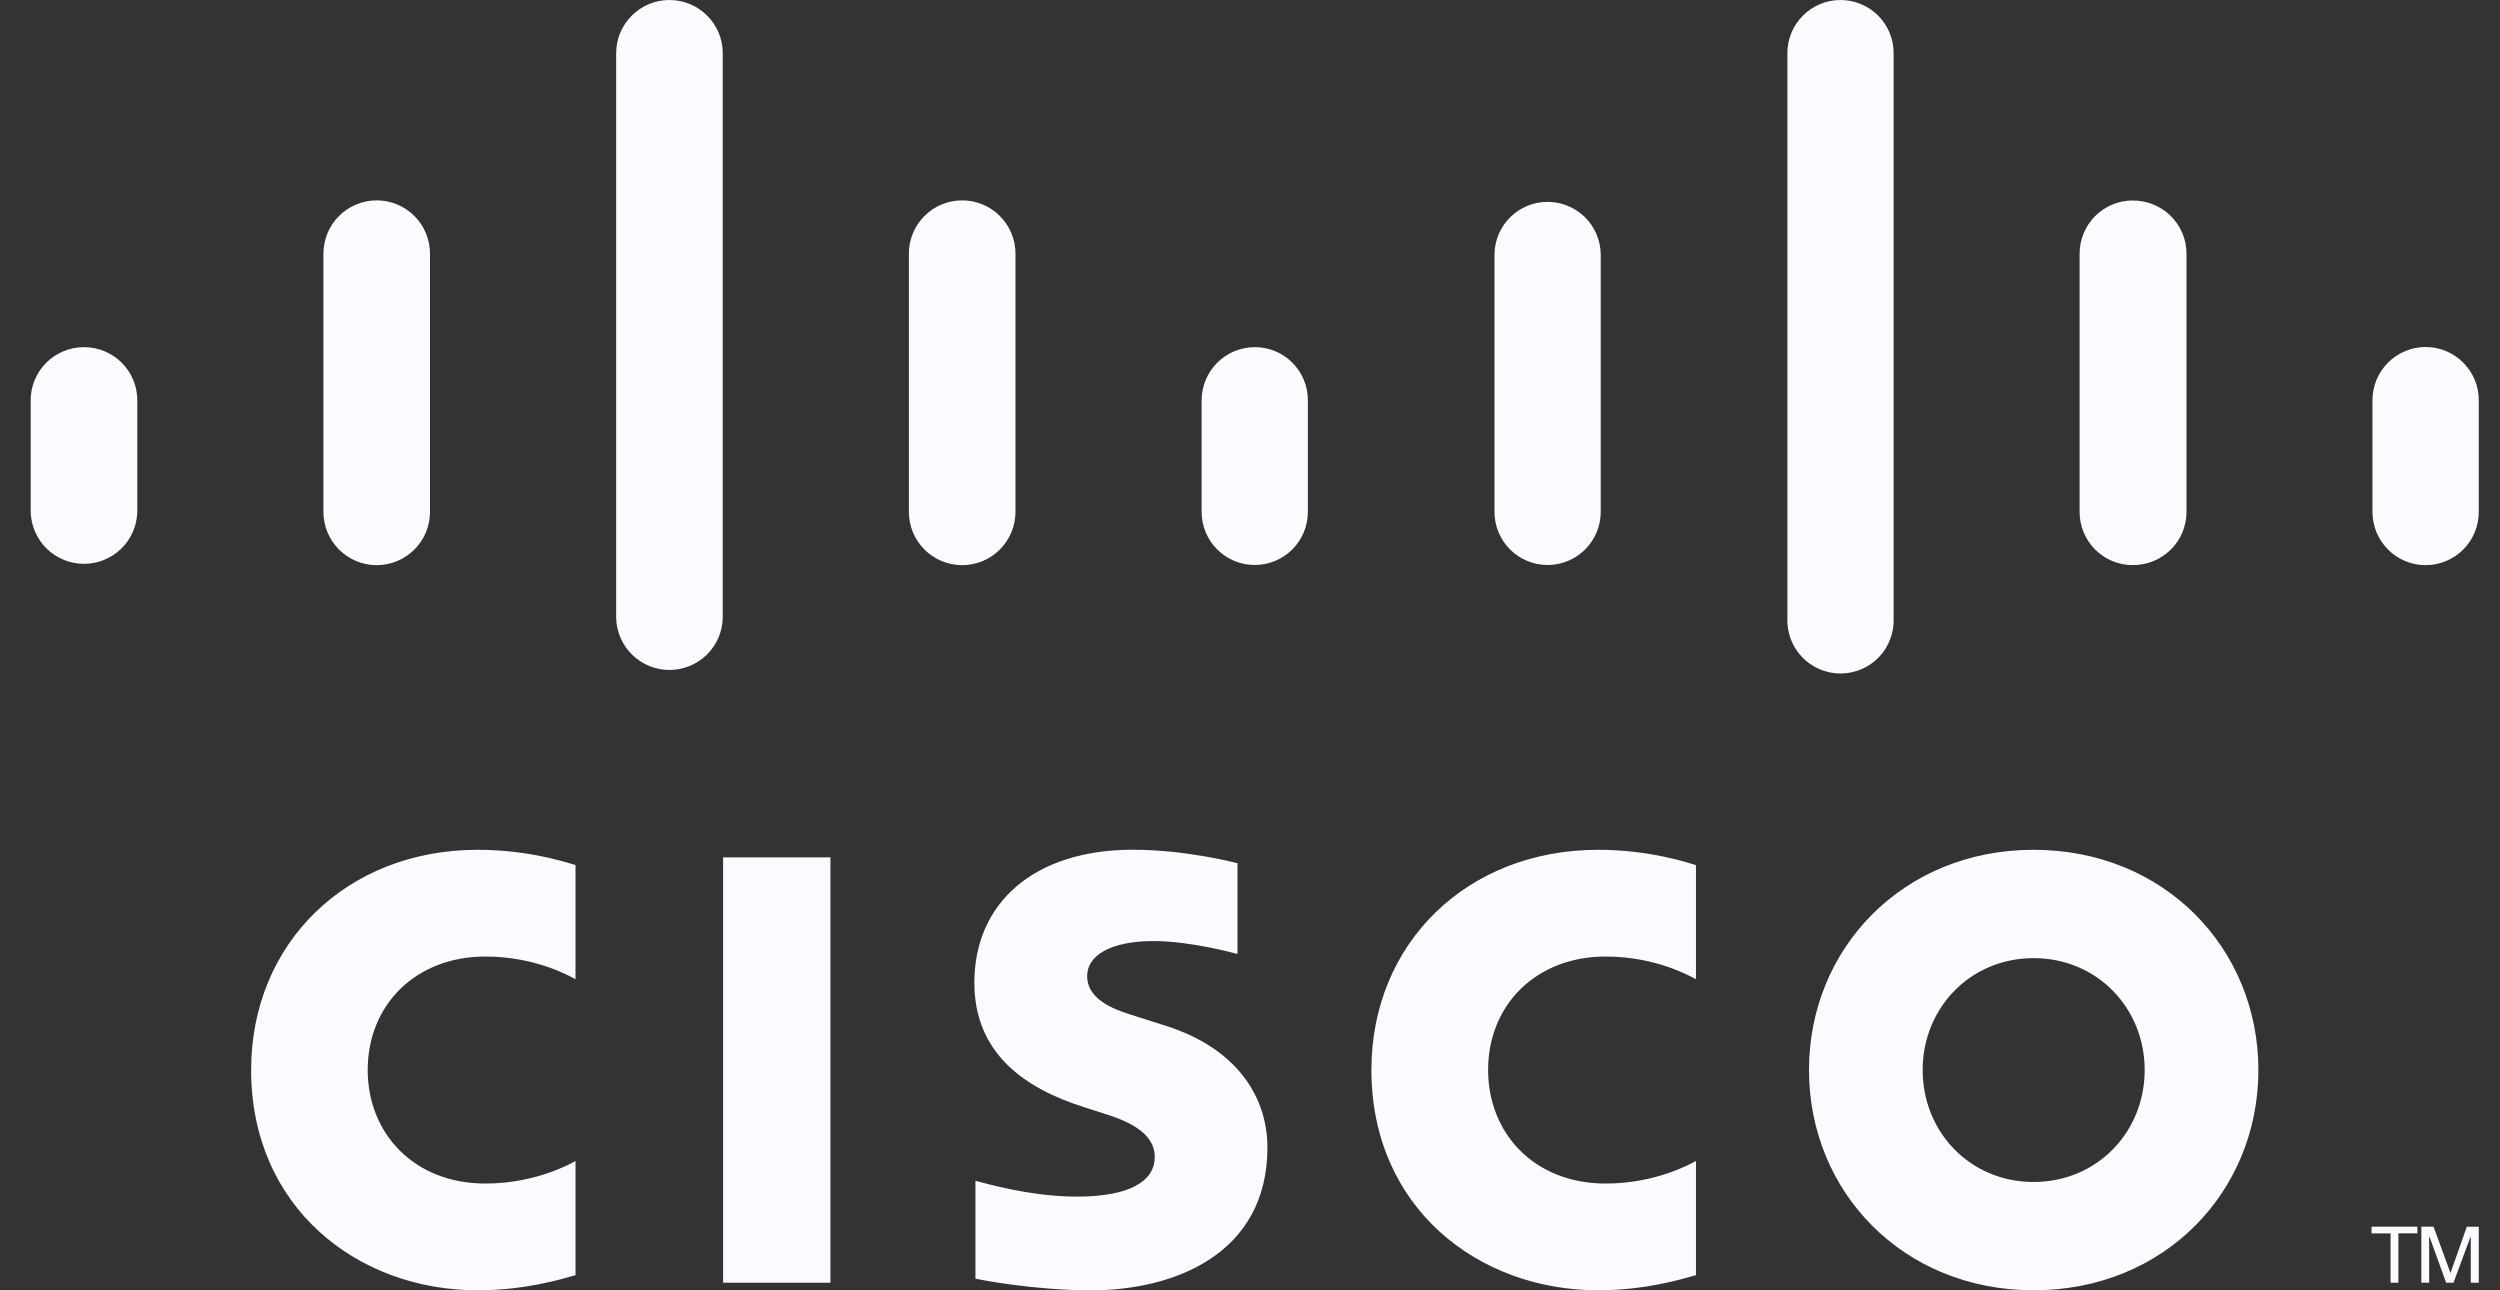 <svg width="62" height="32" viewBox="0 0 62 32" fill="none" xmlns="http://www.w3.org/2000/svg">
<rect x="0" y="0" width="62" height="32" fill="#333333" stroke="none"/>
<path d="M20.595 31.812H17.933V21.263H20.595V31.812Z" fill="#FAFAFF"/>
<path d="M42.06 24.285C41.95 24.23 41.093 23.722 39.82 23.722C38.099 23.722 36.905 24.919 36.905 26.536C36.905 28.104 38.048 29.352 39.82 29.352C41.072 29.352 41.943 28.855 42.06 28.792V31.624C41.726 31.717 40.816 31.999 39.634 31.999C36.64 31.999 34.011 29.935 34.011 26.535C34.011 23.386 36.389 21.075 39.634 21.075C40.882 21.075 41.808 21.379 42.06 21.454V24.285ZM14.273 24.285C14.166 24.23 13.31 23.722 12.037 23.722C10.312 23.722 9.119 24.919 9.119 26.536C9.119 28.104 10.263 29.352 12.037 29.352C13.288 29.352 14.158 28.855 14.273 28.792V31.624C13.943 31.717 13.034 31.999 11.845 31.999C8.853 31.999 6.228 29.935 6.228 26.535C6.228 23.386 8.606 21.075 11.845 21.075C13.098 21.075 14.023 21.379 14.273 21.454V24.285ZM50.434 23.762C48.855 23.762 47.682 25.005 47.682 26.536C47.682 28.071 48.855 29.313 50.434 29.313C52.012 29.313 53.188 28.071 53.188 26.536C53.188 25.005 52.012 23.762 50.434 23.762ZM56.008 26.536C56.008 29.554 53.679 31.999 50.435 31.999C47.189 31.999 44.863 29.554 44.863 26.535C44.863 23.523 47.19 21.075 50.434 21.075C53.679 21.075 56.008 23.523 56.008 26.536ZM30.69 23.66C30.65 23.648 29.529 23.338 28.609 23.338C27.542 23.338 26.962 23.696 26.962 24.203C26.962 24.845 27.744 25.07 28.182 25.208L28.916 25.441C30.645 25.991 31.432 27.174 31.432 28.459C31.432 31.11 29.101 32 27.064 32C25.648 32 24.322 31.739 24.191 31.712V29.283C24.425 29.342 25.542 29.676 26.705 29.676C28.029 29.676 28.638 29.288 28.638 28.691C28.638 28.157 28.111 27.848 27.451 27.64C27.291 27.587 27.048 27.511 26.883 27.457C25.4 26.988 24.164 26.116 24.164 24.37C24.164 22.397 25.641 21.073 28.095 21.073C29.391 21.073 30.61 21.387 30.69 21.408V23.66V23.66Z" fill="#FAFAFF"/>
<path d="M3.405 9.925C3.405 9.198 2.811 8.609 2.083 8.609C1.356 8.609 0.761 9.198 0.761 9.924V12.694C0.77 13.039 0.913 13.367 1.16 13.608C1.407 13.848 1.738 13.983 2.083 13.983C2.428 13.983 2.759 13.848 3.006 13.608C3.253 13.367 3.396 13.039 3.405 12.694V9.925ZM10.664 6.291C10.664 5.94 10.525 5.604 10.277 5.356C10.029 5.108 9.693 4.969 9.342 4.969C8.992 4.969 8.656 5.108 8.408 5.356C8.16 5.604 8.021 5.94 8.021 6.291V12.694C8.021 13.045 8.16 13.381 8.408 13.629C8.656 13.877 8.992 14.016 9.342 14.016C9.693 14.016 10.029 13.877 10.277 13.629C10.525 13.381 10.664 13.045 10.664 12.694V6.29V6.291ZM17.924 1.318C17.924 0.591 17.331 0 16.603 0C15.874 0 15.281 0.591 15.281 1.318V15.326C15.289 15.671 15.432 15.999 15.68 16.239C15.926 16.48 16.258 16.615 16.602 16.615C16.947 16.615 17.279 16.48 17.526 16.239C17.773 15.999 17.916 15.671 17.924 15.326V1.318ZM25.184 6.291C25.184 5.94 25.044 5.604 24.796 5.356C24.549 5.108 24.212 4.969 23.862 4.969C23.511 4.969 23.175 5.108 22.927 5.356C22.679 5.604 22.54 5.94 22.54 6.291V12.694C22.54 13.045 22.679 13.381 22.927 13.629C23.175 13.877 23.511 14.016 23.862 14.016C24.212 14.016 24.549 13.877 24.796 13.629C25.044 13.381 25.184 13.045 25.184 12.694V6.29V6.291ZM32.435 9.925C32.436 9.576 32.297 9.242 32.051 8.995C31.805 8.748 31.47 8.609 31.122 8.609C30.772 8.609 30.437 8.747 30.189 8.994C29.941 9.24 29.802 9.575 29.8 9.924V12.694C29.8 13.044 29.939 13.379 30.186 13.626C30.433 13.873 30.768 14.012 31.118 14.012C31.467 14.012 31.802 13.873 32.049 13.626C32.297 13.379 32.435 13.044 32.435 12.694V9.925ZM39.698 6.291C39.689 5.947 39.547 5.621 39.301 5.381C39.054 5.141 38.724 5.006 38.38 5.006C38.037 5.006 37.706 5.141 37.46 5.381C37.214 5.621 37.072 5.947 37.063 6.291V12.694C37.063 13.044 37.202 13.379 37.449 13.626C37.696 13.873 38.031 14.012 38.38 14.012C38.73 14.012 39.065 13.873 39.312 13.626C39.559 13.379 39.698 13.044 39.698 12.694V6.29V6.291ZM46.962 1.318C46.962 0.968 46.824 0.633 46.577 0.386C46.329 0.139 45.994 3.24249e-05 45.645 3.24249e-05C45.295 3.24249e-05 44.96 0.139 44.713 0.386C44.466 0.633 44.327 0.968 44.327 1.318V15.326C44.319 15.504 44.348 15.681 44.41 15.848C44.473 16.015 44.569 16.167 44.692 16.296C44.815 16.424 44.963 16.527 45.127 16.597C45.291 16.666 45.467 16.703 45.645 16.703C45.823 16.703 45.999 16.666 46.163 16.597C46.327 16.527 46.474 16.424 46.598 16.296C46.721 16.167 46.816 16.015 46.879 15.848C46.942 15.681 46.97 15.504 46.962 15.326V1.318ZM54.225 6.291C54.225 5.563 53.636 4.972 52.891 4.972C52.542 4.972 52.207 5.111 51.96 5.358C51.713 5.606 51.574 5.941 51.574 6.29V12.694C51.574 13.425 52.164 14.015 52.891 14.015C53.636 14.015 54.225 13.425 54.225 12.694V6.29V6.291ZM61.474 9.925C61.474 9.575 61.335 9.24 61.088 8.993C60.841 8.745 60.505 8.606 60.156 8.606C59.806 8.606 59.47 8.745 59.223 8.993C58.976 9.24 58.837 9.575 58.837 9.925V12.694C58.837 13.425 59.428 14.016 60.156 14.016C60.882 14.016 61.474 13.425 61.474 12.694V9.925H61.474Z" fill="#FAFAFF"/>
<path d="M59.951 30.422V30.587H59.48V31.811H59.286V30.588H58.814V30.422H59.951ZM60.049 30.422H60.352L60.768 31.561H60.775L61.177 30.423H61.474V31.811H61.275V30.673H61.269L60.847 31.811H60.664L60.252 30.673H60.243V31.811H60.049V30.422Z" fill="#FAFAFF"/>
</svg>
